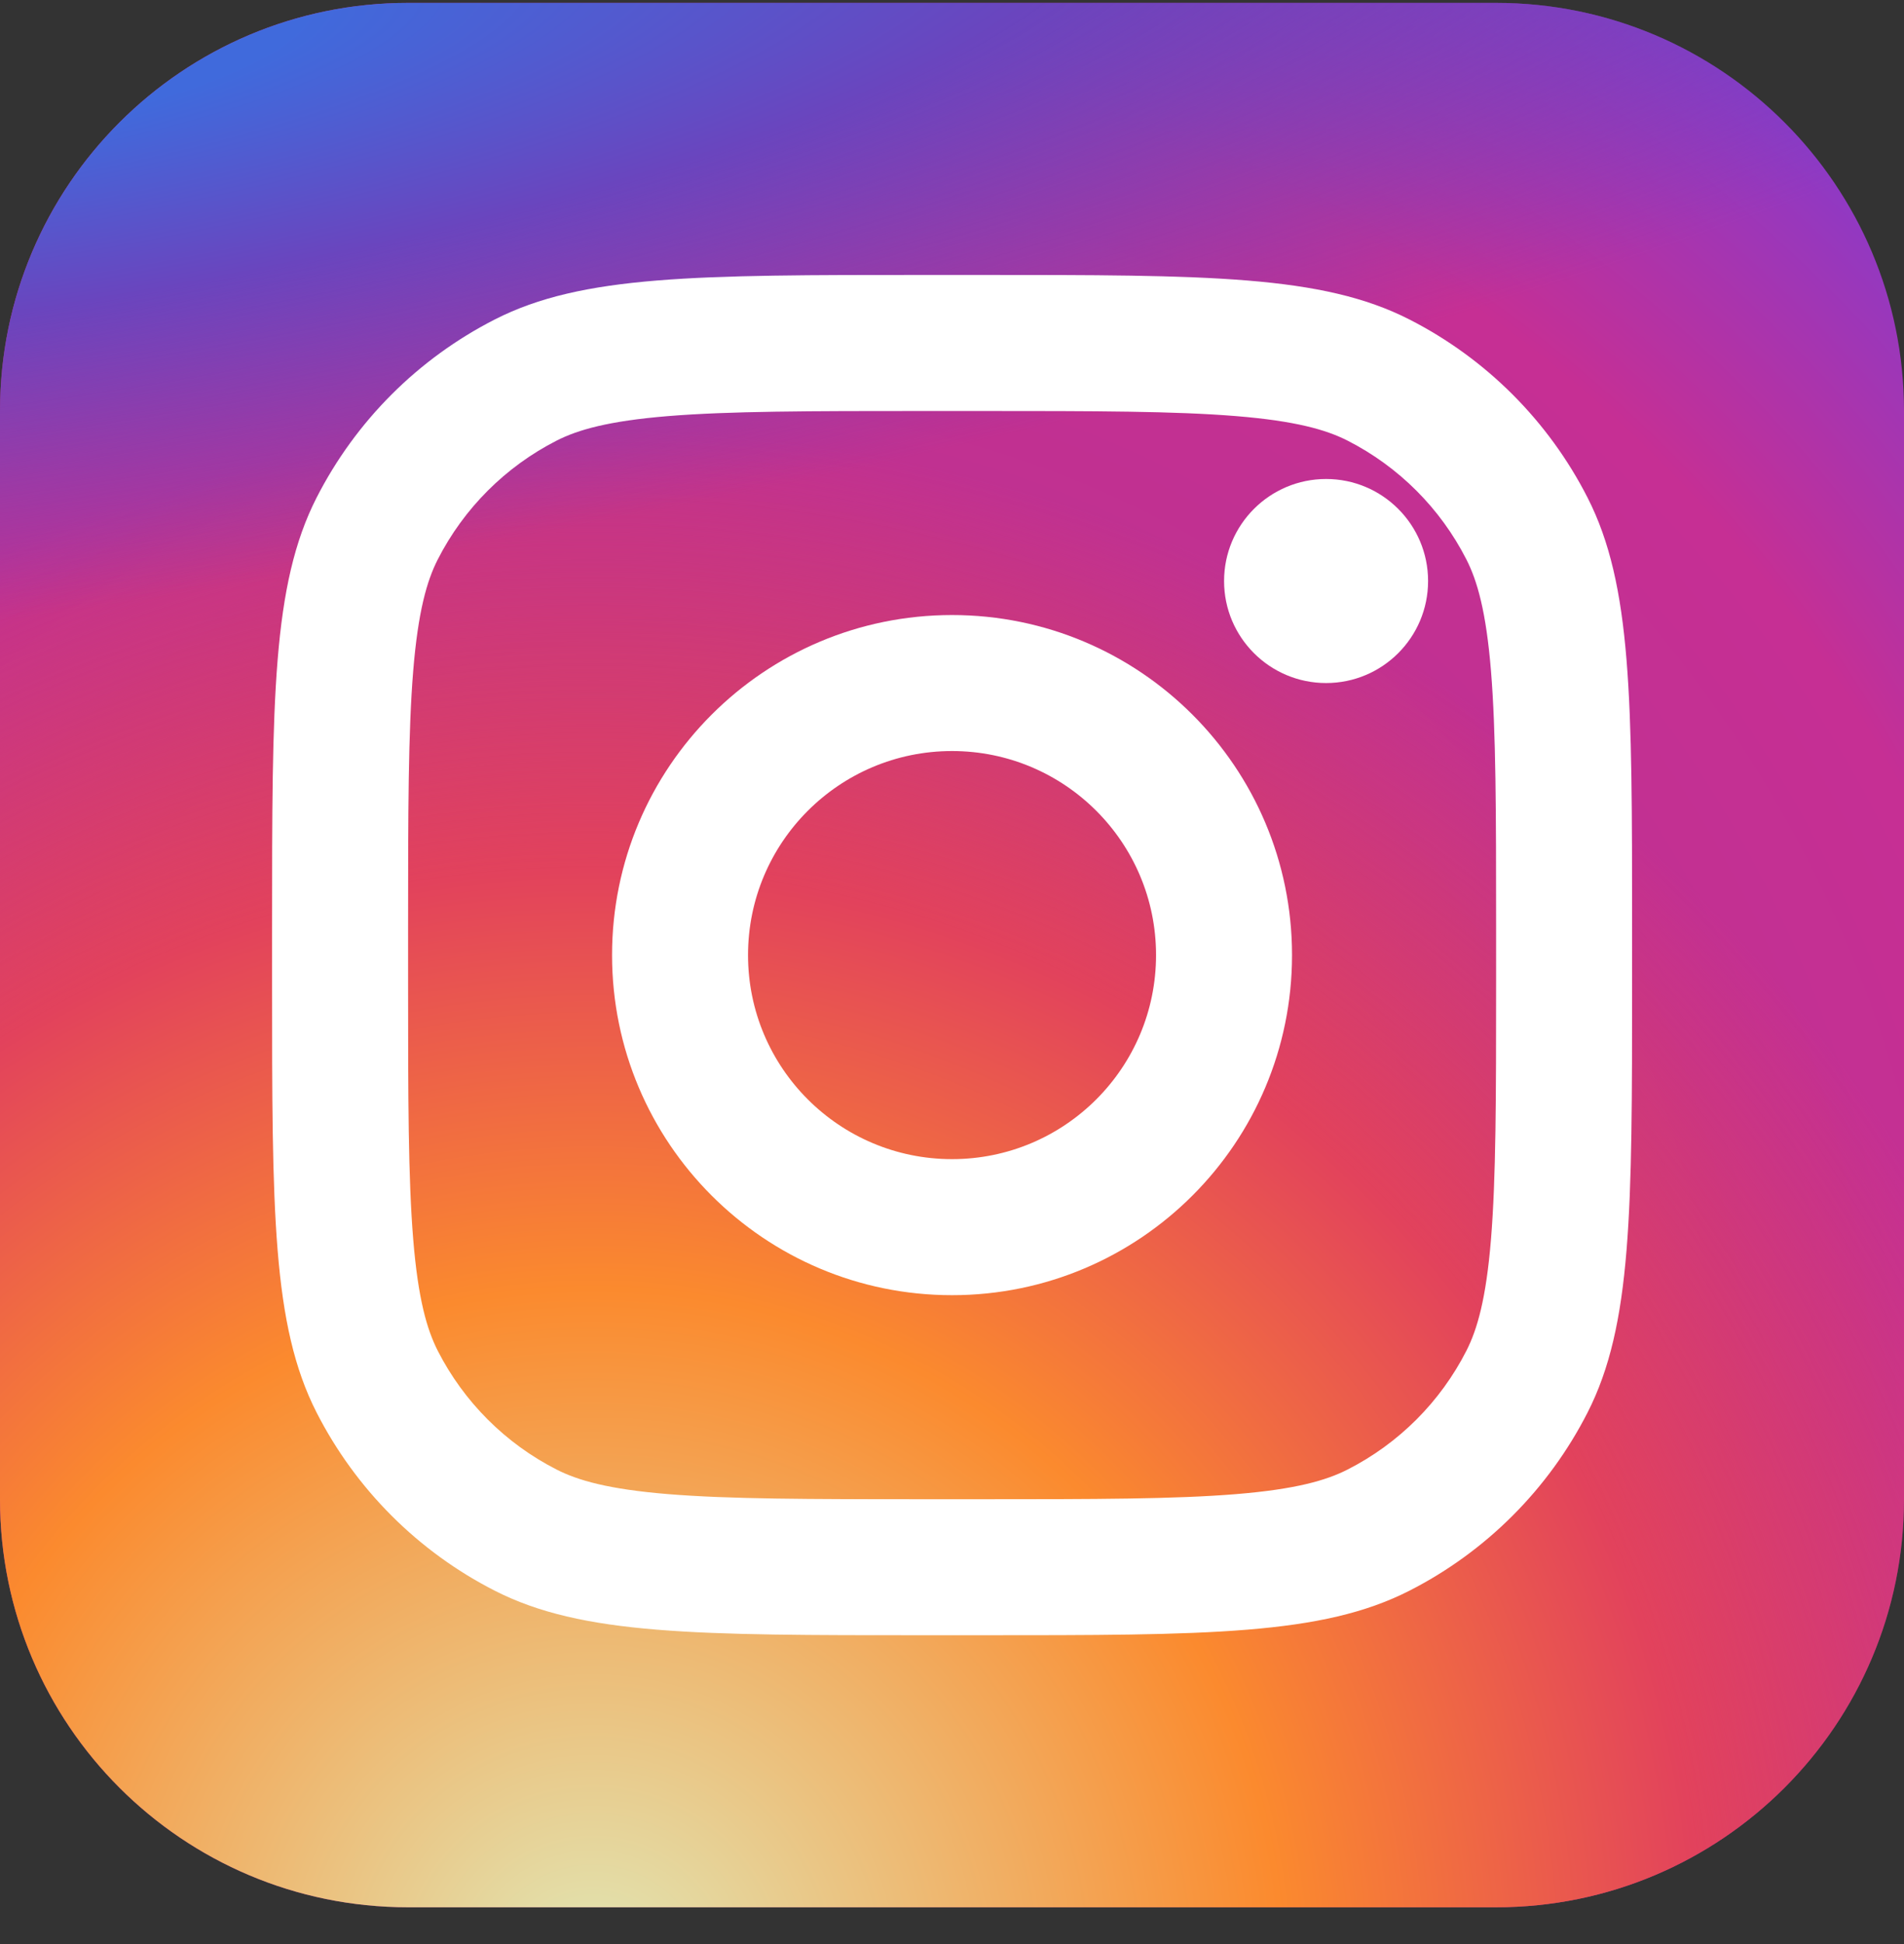 <svg width="48" height="49" viewBox="0 0 48 49" fill="none" xmlns="http://www.w3.org/2000/svg">
<rect x="0" y="0" width="48" height="49" fill="#333333" stroke="none"/>
<g clip-path="url(#clip0_887517_1663)">
<path d="M37.714 0.073H10.286C4.605 0.073 0 4.678 0 10.359V37.788C0 43.468 4.605 48.073 10.286 48.073H37.714C43.395 48.073 48 43.468 48 37.788V10.359C48 4.678 43.395 0.073 37.714 0.073Z" fill="url(#paint0_radial_887517_1663)"/>
<path d="M37.714 0.073H10.286C4.605 0.073 0 4.678 0 10.359V37.788C0 43.468 4.605 48.073 10.286 48.073H37.714C43.395 48.073 48 43.468 48 37.788V10.359C48 4.678 43.395 0.073 37.714 0.073Z" fill="url(#paint1_radial_887517_1663)"/>
<path d="M37.714 0.073H10.286C4.605 0.073 0 4.678 0 10.359V37.788C0 43.468 4.605 48.073 10.286 48.073H37.714C43.395 48.073 48 43.468 48 37.788V10.359C48 4.678 43.395 0.073 37.714 0.073Z" fill="url(#paint2_radial_887517_1663)"/>
<path d="M36.002 14.645C36.002 16.065 34.851 17.216 33.431 17.216C32.011 17.216 30.859 16.065 30.859 14.645C30.859 13.225 32.011 12.073 33.431 12.073C34.851 12.073 36.002 13.225 36.002 14.645Z" fill="white"/>
<path fill-rule="evenodd" clip-rule="evenodd" d="M24.001 32.645C28.735 32.645 32.572 28.807 32.572 24.073C32.572 19.34 28.735 15.502 24.001 15.502C19.267 15.502 15.43 19.34 15.43 24.073C15.43 28.807 19.267 32.645 24.001 32.645ZM24.001 29.216C26.841 29.216 29.144 26.914 29.144 24.073C29.144 21.233 26.841 18.93 24.001 18.93C21.161 18.93 18.858 21.233 18.858 24.073C18.858 26.914 21.161 29.216 24.001 29.216Z" fill="white"/>
<path fill-rule="evenodd" clip-rule="evenodd" d="M6.859 23.388C6.859 17.627 6.859 14.747 7.98 12.546C8.967 10.611 10.54 9.038 12.476 8.051C14.676 6.93 17.556 6.93 23.317 6.93H24.688C30.448 6.93 33.329 6.93 35.529 8.051C37.464 9.038 39.038 10.611 40.024 12.546C41.145 14.747 41.145 17.627 41.145 23.388V24.759C41.145 30.52 41.145 33.4 40.024 35.6C39.038 37.535 37.464 39.109 35.529 40.095C33.329 41.216 30.448 41.216 24.688 41.216H23.317C17.556 41.216 14.676 41.216 12.476 40.095C10.54 39.109 8.967 37.535 7.98 35.6C6.859 33.4 6.859 30.52 6.859 24.759V23.388ZM23.317 10.359H24.688C27.625 10.359 29.621 10.362 31.164 10.488C32.668 10.611 33.436 10.833 33.972 11.106C35.263 11.764 36.312 12.813 36.969 14.103C37.242 14.639 37.465 15.408 37.588 16.911C37.714 18.454 37.717 20.451 37.717 23.388V24.759C37.717 27.696 37.714 29.692 37.588 31.235C37.465 32.739 37.242 33.507 36.969 34.044C36.312 35.334 35.263 36.383 33.972 37.04C33.436 37.313 32.668 37.536 31.164 37.659C29.621 37.785 27.625 37.788 24.688 37.788H23.317C20.38 37.788 18.383 37.785 16.84 37.659C15.337 37.536 14.568 37.313 14.032 37.04C12.742 36.383 11.693 35.334 11.035 34.044C10.762 33.507 10.54 32.739 10.417 31.235C10.291 29.692 10.288 27.696 10.288 24.759V23.388C10.288 20.451 10.291 18.454 10.417 16.911C10.54 15.408 10.762 14.639 11.035 14.103C11.693 12.813 12.742 11.764 14.032 11.106C14.568 10.833 15.337 10.611 16.84 10.488C18.383 10.362 20.38 10.359 23.317 10.359Z" fill="white"/>
</g>
<defs>
<radialGradient id="paint0_radial_887517_1663" cx="0" cy="0" r="1" gradientUnits="userSpaceOnUse" gradientTransform="translate(17.143 36.073) rotate(-55.376) scale(43.748)">
<stop stop-color="#B13589"/>
<stop offset="0.793" stop-color="#C62F94"/>
<stop offset="1" stop-color="#8A3AC8"/>
</radialGradient>
<radialGradient id="paint1_radial_887517_1663" cx="0" cy="0" r="1" gradientUnits="userSpaceOnUse" gradientTransform="translate(15.429 49.788) rotate(-65.136) scale(38.733)">
<stop stop-color="#E0E8B7"/>
<stop offset="0.445" stop-color="#FB8A2E"/>
<stop offset="0.715" stop-color="#E2425C"/>
<stop offset="1" stop-color="#E2425C" stop-opacity="0"/>
</radialGradient>
<radialGradient id="paint2_radial_887517_1663" cx="0" cy="0" r="1" gradientUnits="userSpaceOnUse" gradientTransform="translate(-2.571 1.788) rotate(-8.13) scale(66.67 14.26)">
<stop offset="0.157" stop-color="#406ADC"/>
<stop offset="0.468" stop-color="#6A45BE"/>
<stop offset="1" stop-color="#6A45BE" stop-opacity="0"/>
</radialGradient>
<clipPath id="clip0_887517_1663">
<rect width="48" height="48" fill="white" transform="translate(0 0.073)"/>
</clipPath>
</defs>
</svg>
